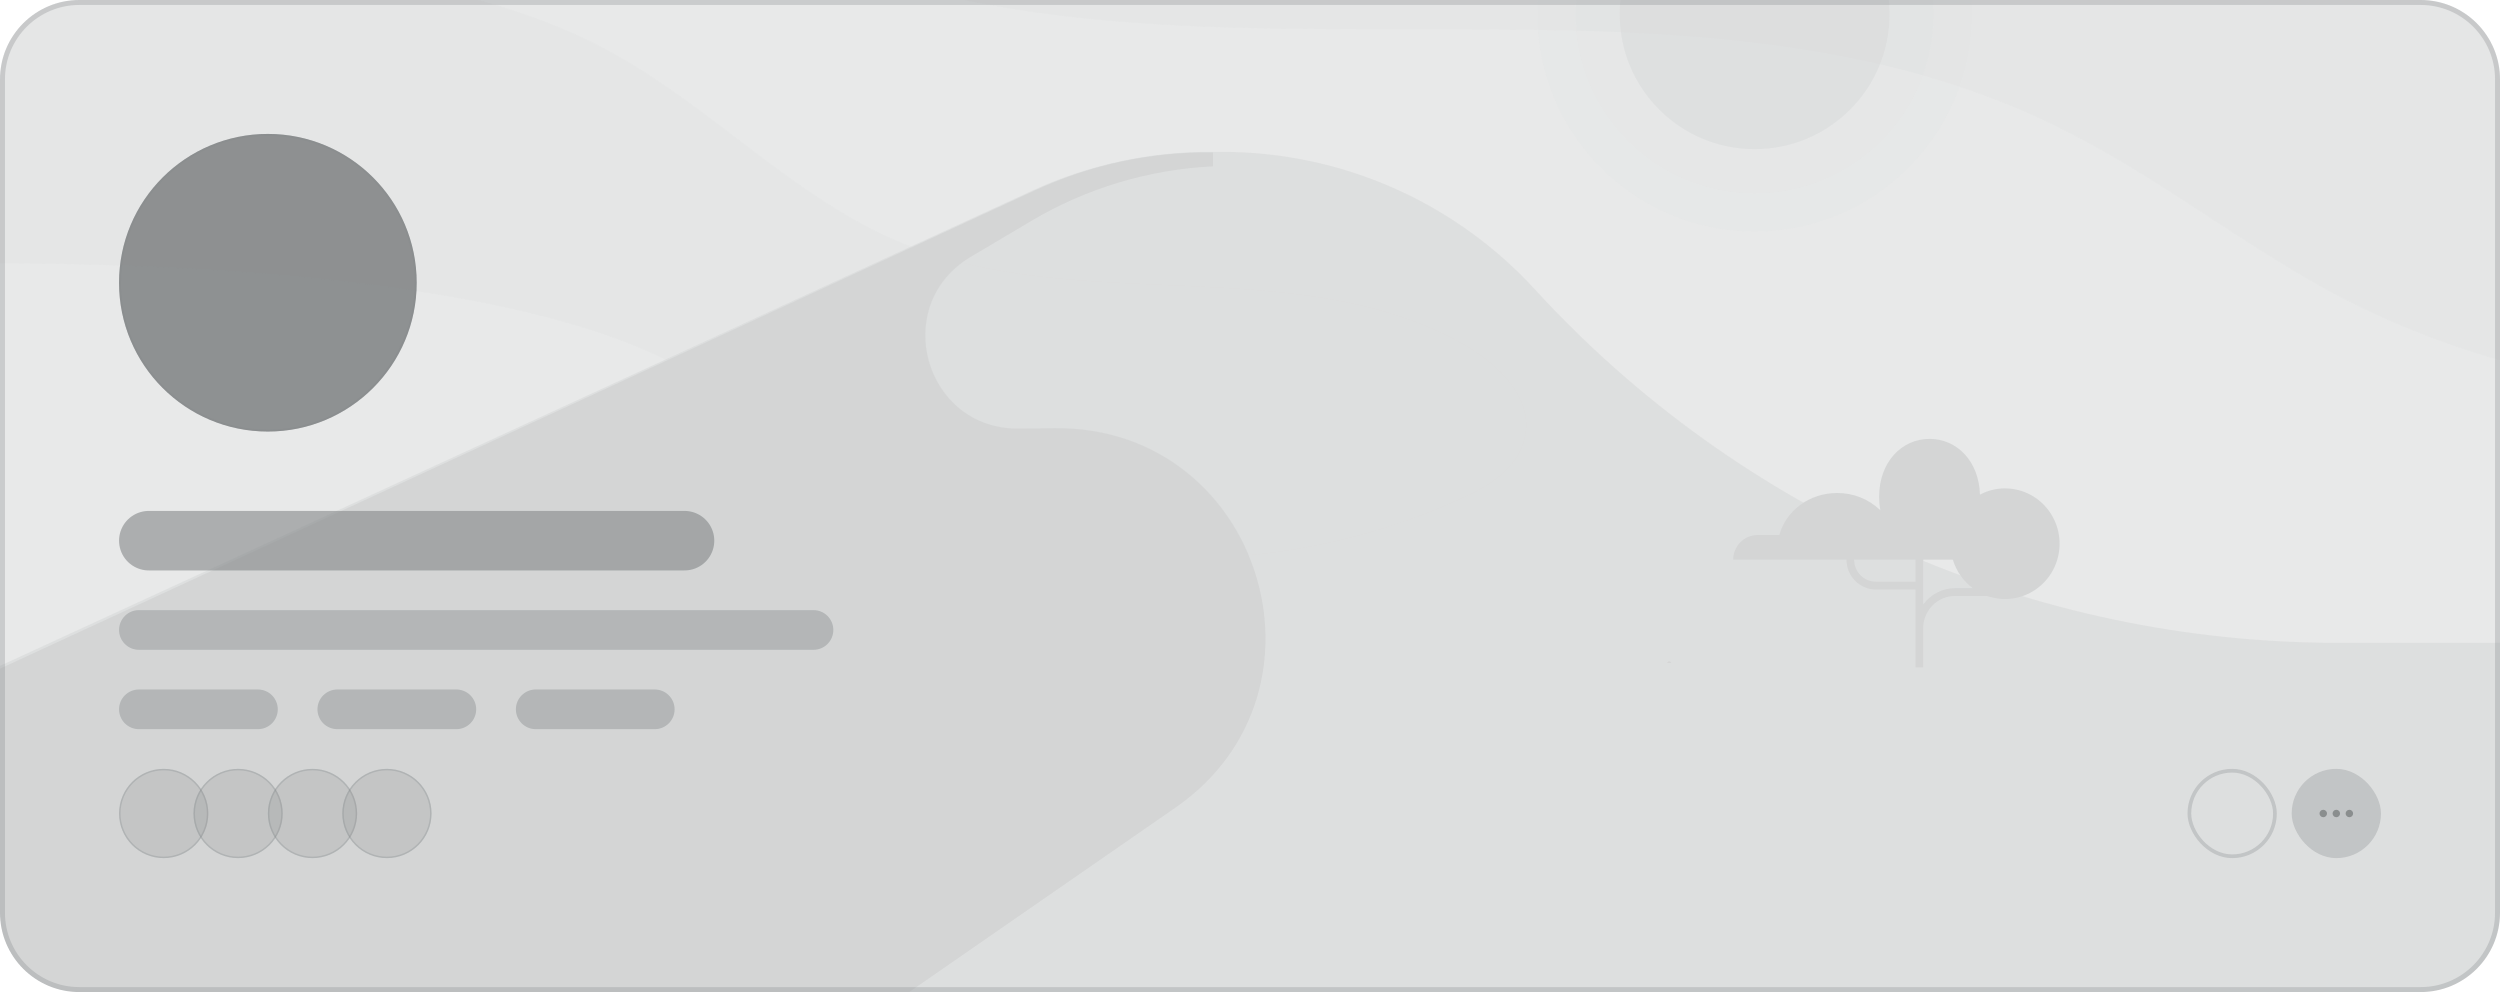 <svg width="1260" height="500" viewBox="0 0 1260 500" fill="none" xmlns="http://www.w3.org/2000/svg">
<g clip-path="url(#clip0_30_1941)">
<path d="M0 40C0 17.909 17.909 0 40 0H1220C1242.09 0 1260 17.909 1260 40V460C1260 482.091 1242.09 500 1220 500H40C17.909 500 0 482.091 0 460V40Z" fill="#848889" fill-opacity="0.18"/>
<circle cx="135" cy="142.5" r="75" fill="#848889" fill-opacity="0.9"/>
<circle cx="135" cy="142.5" r="74.5" stroke="#848889" stroke-opacity="0.3"/>
<line x1="75" y1="272.5" x2="345" y2="272.5" stroke="#848889" stroke-opacity="0.6" stroke-width="30" stroke-linecap="round"/>
<line x1="70" y1="317.5" x2="410" y2="317.5" stroke="#848889" stroke-opacity="0.4" stroke-width="20" stroke-linecap="round"/>
<line x1="70" y1="357.5" x2="130" y2="357.5" stroke="#848889" stroke-opacity="0.4" stroke-width="20" stroke-linecap="round"/>
<line x1="170" y1="357.5" x2="230" y2="357.5" stroke="#848889" stroke-opacity="0.4" stroke-width="20" stroke-linecap="round"/>
<line x1="270" y1="357.5" x2="330" y2="357.5" stroke="#848889" stroke-opacity="0.4" stroke-width="20" stroke-linecap="round"/>
<circle cx="195" cy="410" r="22.5" fill="#848889" fill-opacity="0.2"/>
<circle cx="195" cy="410" r="22.125" stroke="#848889" stroke-opacity="0.3" stroke-width="0.75"/>
<circle cx="157.5" cy="410" r="22.5" fill="#848889" fill-opacity="0.2"/>
<circle cx="157.5" cy="410" r="22.125" stroke="#848889" stroke-opacity="0.3" stroke-width="0.75"/>
<circle cx="120" cy="410" r="22.5" fill="#848889" fill-opacity="0.2"/>
<circle cx="120" cy="410" r="22.125" stroke="#848889" stroke-opacity="0.3" stroke-width="0.75"/>
<circle cx="82.5" cy="410" r="22.5" fill="#848889" fill-opacity="0.2"/>
<circle cx="82.5" cy="410" r="22.125" stroke="#848889" stroke-opacity="0.3" stroke-width="0.75"/>
<rect x="1103.44" y="388.438" width="43.125" height="43.125" rx="21.562" stroke="#848889" stroke-opacity="0.3" stroke-width="1.875"/>
<rect x="1155" y="387.5" width="45" height="45" rx="22.5" fill="#848889" fill-opacity="0.3"/>
<path d="M1184.08 411.875C1183.56 411.875 1183.12 411.692 1182.75 411.326C1182.38 410.954 1182.2 410.51 1182.2 409.992C1182.2 409.48 1182.38 409.04 1182.75 408.674C1183.12 408.308 1183.56 408.125 1184.08 408.125C1184.58 408.125 1185.02 408.308 1185.4 408.674C1185.77 409.04 1185.96 409.48 1185.96 409.992C1185.96 410.337 1185.87 410.654 1185.7 410.941C1185.52 411.224 1185.3 411.451 1185.01 411.624C1184.73 411.791 1184.42 411.875 1184.08 411.875Z" fill="#848889" fill-opacity="0.9"/>
<path d="M1177.5 411.875C1176.98 411.875 1176.54 411.692 1176.17 411.326C1175.8 410.954 1175.62 410.51 1175.62 409.992C1175.62 409.48 1175.8 409.04 1176.17 408.674C1176.54 408.308 1176.98 408.125 1177.5 408.125C1178 408.125 1178.44 408.308 1178.82 408.674C1179.19 409.04 1179.38 409.48 1179.38 409.992C1179.38 410.337 1179.29 410.654 1179.12 410.941C1178.94 411.224 1178.72 411.451 1178.43 411.624C1178.15 411.791 1177.84 411.875 1177.5 411.875Z" fill="#848889" fill-opacity="0.9"/>
<path d="M1170.92 411.875C1170.4 411.875 1169.96 411.692 1169.59 411.326C1169.22 410.954 1169.04 410.51 1169.04 409.992C1169.04 409.48 1169.22 409.04 1169.59 408.674C1169.96 408.308 1170.4 408.125 1170.92 408.125C1171.42 408.125 1171.86 408.308 1172.24 408.674C1172.61 409.04 1172.8 409.48 1172.8 409.992C1172.8 410.337 1172.71 410.654 1172.54 410.941C1172.36 411.224 1172.14 411.451 1171.85 411.624C1171.57 411.791 1171.26 411.875 1170.92 411.875Z" fill="#848889" fill-opacity="0.9"/>
<g opacity="0.2">
<path d="M842.456 334.096C841.749 334.096 840.805 334.096 840.098 334.096C840.805 333.152 841.749 332.917 842.456 334.096Z" fill="#848889"/>
<path opacity="0.15" d="M884.339 116.723C944.848 116.723 993.901 67.671 993.901 7.162C993.901 -53.348 944.848 -102.4 884.339 -102.4C823.83 -102.4 774.778 -53.348 774.778 7.162C774.778 67.671 823.83 116.723 884.339 116.723Z" fill="#848889" fill-opacity="0.4"/>
<path opacity="0.15" d="M884.339 97.372C934.161 97.372 974.549 56.983 974.549 7.161C974.549 -42.66 934.161 -83.049 884.339 -83.049C834.517 -83.049 794.128 -42.66 794.128 7.161C794.128 56.983 834.517 97.372 884.339 97.372Z" fill="#848889" fill-opacity="0.4"/>
<path d="M884.34 75.175C921.903 75.175 952.353 44.724 952.353 7.161C952.353 -30.402 921.903 -60.852 884.34 -60.852C846.777 -60.852 816.326 -30.402 816.326 7.161C816.326 44.724 846.777 75.175 884.34 75.175Z" fill="#848889" fill-opacity="0.4"/>
<path opacity="0.15" d="M437.788 242.752C402.143 223.478 369.626 197.363 332.731 179.954C209.472 120.874 -75.336 133.827 -75.336 133.827V-46.374C-39.523 -50.138 -3.222 -44.211 31.942 -38.285C73.215 -31.446 113.862 -24.607 154.509 -17.767C206.412 -9.062 259.566 0.264 305.841 25.135C358.37 53.114 400.267 100.368 455.297 122.752C544.721 159.436 655.406 125.861 739.201 174.358C756.085 184.306 772.97 201.094 768.592 220.369C765.466 235.913 750.457 245.239 736.075 251.457C642.899 294.359 528.462 291.25 437.788 242.752Z" fill="#848889"/>
<path d="M1306.78 323.975V791.311H-75.336V370.262L520.544 95.955C548.484 83.158 578.855 76.533 609.586 76.531H616.014C645.67 76.531 675.002 82.701 702.145 94.648C729.288 106.595 753.649 124.058 773.68 145.927C825.076 202.04 887.584 246.846 957.231 277.498C1026.88 308.15 1102.14 323.978 1178.23 323.975H1306.78Z" fill="#848889" fill-opacity="0.5"/>
<path d="M1010.55 246.125C1006.14 246.128 1001.8 247.215 997.899 249.291C997.439 232.376 986.244 221.191 972.499 221.191C958.456 221.191 947.074 232.859 947.074 250.375C947.075 252.633 947.268 254.887 947.652 257.111C941.778 251.497 933.995 248.401 925.925 248.468C911.829 248.468 900.002 257.491 896.78 269.642H885.78C882.524 269.642 879.4 270.954 877.098 273.291C874.795 275.627 873.501 278.796 873.501 282.1H930.606C930.606 286.089 932.168 289.914 934.947 292.735C937.727 295.555 941.497 297.14 945.428 297.14H965.392V336.368H969.292V316.683C969.296 312.359 970.991 308.214 974.004 305.157C977.017 302.1 981.102 300.381 985.363 300.377H1001.16C1001.9 300.614 1002.65 300.81 1003.41 300.963C1007.19 301.994 1011.15 302.195 1015.01 301.552C1018.87 300.908 1022.55 299.435 1025.81 297.231C1029.06 295.027 1031.82 292.143 1033.89 288.772C1035.96 285.401 1037.29 281.62 1037.8 277.683C1038.32 273.746 1037.99 269.744 1036.86 265.944C1035.72 262.143 1033.8 258.633 1031.22 255.647C1028.64 252.662 1025.46 250.27 1021.89 248.632C1018.33 246.994 1014.46 246.147 1010.55 246.149L1010.55 246.125ZM965.399 293.158H945.436C942.539 293.158 939.762 291.991 937.713 289.912C935.665 287.834 934.514 285.016 934.514 282.077H965.407L965.399 293.158ZM985.371 296.395C982.242 296.396 979.158 297.143 976.366 298.575C973.575 300.008 971.154 302.087 969.3 304.643V282.061H984.232C985.942 287.802 989.433 292.83 994.186 296.395H985.371Z" fill="#848889"/>
<path d="M592.417 407.085L235.614 654.157C173.315 697.293 203.855 795 279.649 795H-80V373.951L521.966 95.758C549.975 82.856 580.516 76.385 611.35 76.817V83.862C579.011 85.427 547.547 94.887 519.707 111.415L489.196 129.516C448.327 153.77 465.871 216.493 513.405 216.01L531.589 215.825C635.04 214.769 677.469 348.189 592.417 407.085Z" fill="#848889"/>
<path opacity="0.15" d="M308.626 -113.295C309.466 -88.953 329.617 -69.647 350.608 -55.378C543.725 76.405 822.486 -39.429 1033.24 62.136C1082.78 85.638 1126.44 120.893 1174.3 146.913C1296.04 212.385 1449.7 216.582 1574.8 158.665C1594.12 150.271 1614.27 137.68 1618.47 116.696C1624.34 90.675 1601.67 68.011 1579 54.581C1466.49 -10.89 1317.87 34.436 1197.81 -15.087C1123.92 -45.305 1067.66 -109.098 997.132 -146.87C934.998 -180.445 863.629 -193.036 793.939 -204.788C739.362 -214.021 684.785 -223.254 629.369 -232.487C579.83 -240.881 528.612 -249.275 478.234 -242.56C422.817 -235.005 370.76 -207.306 332.976 -166.176C320.381 -151.907 307.786 -133.44 308.626 -113.295Z" fill="#848889"/>
</g>
</g>
<path d="M40 1.25H1220C1241.4 1.25 1258.75 18.599 1258.75 40V460C1258.75 481.401 1241.4 498.75 1220 498.75H40C18.599 498.75 1.25 481.401 1.25 460V40C1.25 18.599 18.599 1.25 40 1.25Z" stroke="#848889" stroke-opacity="0.3" stroke-width="2.5"/>
<defs>
<clipPath id="clip0_30_1941">
<path d="M0 40C0 17.909 17.909 0 40 0H1220C1242.09 0 1260 17.909 1260 40V460C1260 482.091 1242.09 500 1220 500H40C17.909 500 0 482.091 0 460V40Z" fill="white"/>
</clipPath>
</defs>
</svg>
